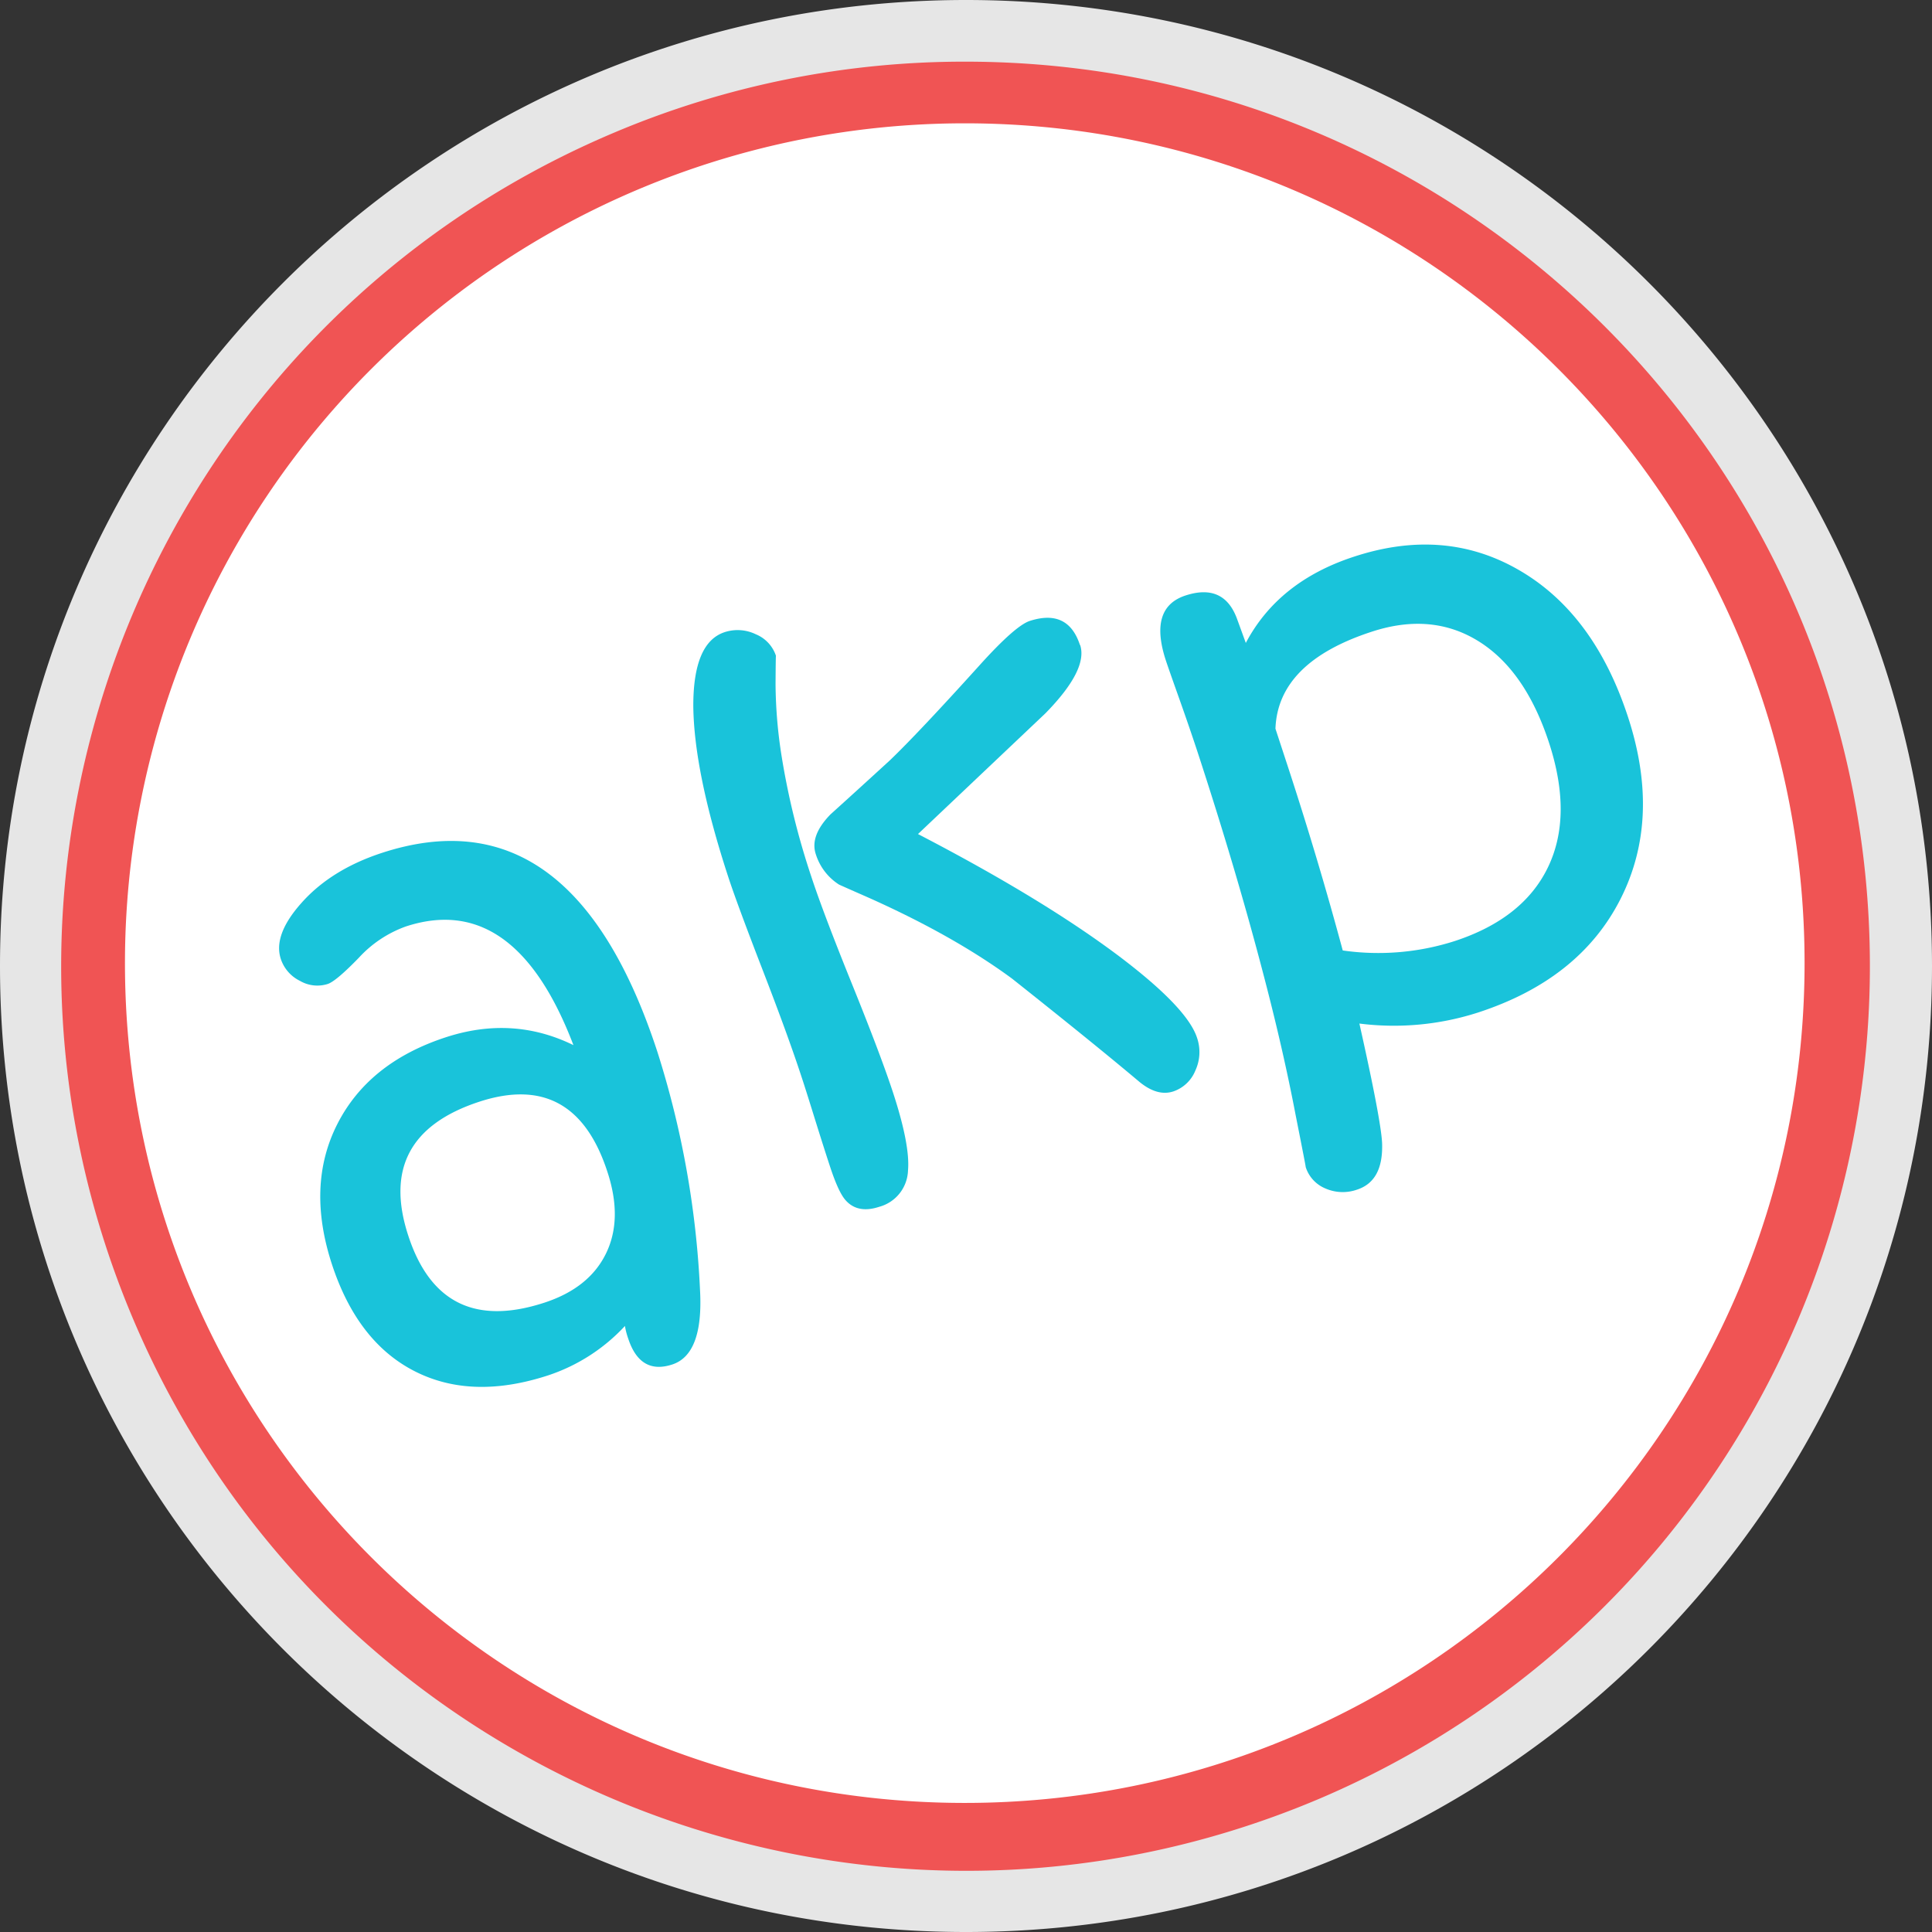 <svg id="Layer_1" data-name="Layer 1" xmlns="http://www.w3.org/2000/svg" viewBox="0 0 470 470"><rect x="0" y="0" width="470" height="470" fill="#333333" stroke="none"/><defs><style>.cls-1{fill:#fff;}.cls-2{fill:#f05454;}.cls-3{fill:#e6e6e6;}.cls-4{isolation:isolate;}.cls-5{fill:#19c3da;}</style></defs><path class="cls-1" d="M235,450C116.26,450,20,353.69,20.06,234.94A215,215,0,0,1,83,83C168.56.66,304.66,3.27,387,88.83A215,215,0,0,1,387,387,213.57,213.57,0,0,1,235,450Z"/><path class="cls-2" d="M235,30c112.83.16,204.17,91.76,204,204.6s-91.76,204.16-204.59,204S30.24,346.84,30.4,234A204.31,204.31,0,0,1,235,30m0-20C110.74,10,10,110.74,10,235S110.74,460,235,460,460,359.26,460,235,359.26,10,235,10Z"/><path class="cls-3" d="M235,15c121.54.1,220,98.71,219.89,220.25A220.09,220.09,0,0,1,320.63,437.72C208.67,485,79.57,432.59,32.28,320.63S37.41,79.57,149.37,32.28A218.63,218.63,0,0,1,235,15m0-15C105.21,0,0,105.21,0,235S105.21,470,235,470,470,364.79,470,235,364.79,0,235,0Z"/><g class="cls-4"><path class="cls-5" d="M159.92,255.87a225.12,225.12,0,0,1,10.37,57.84q.89,15.74-6.75,18.23-7.81,2.56-10.72-6.32a17.8,17.8,0,0,1-.79-3.05,44.54,44.54,0,0,1-18.63,12q-18.63,6.1-32.54-1t-20.11-26q-6.28-19.21,1.33-34.15t26.34-21.07q16.31-5.34,31.08,1.9-14.31-37.52-40.76-28.87A28.59,28.59,0,0,0,87.29,233q-5.55,5.72-7.58,6.38a8.4,8.4,0,0,1-6.77-.78,9.11,9.11,0,0,1-4.63-5.32q-1.89-5.79,4.89-13.47,7.24-8.24,19.69-12.32Q139.14,192.36,159.92,255.87ZM147.74,285q-8-24.51-31.09-17-25.29,8.26-17.33,32.6,8,24.51,33.12,16.3,10.91-3.57,15-12T147.74,285Z"/><path class="cls-5" d="M188.77,159.54q-.06-.19-.1,6.88A116,116,0,0,0,190.15,184a184.75,184.75,0,0,0,7.19,29.17q2.88,8.79,9.9,26.15t10,26.44q4.2,12.84,3.65,19a9.48,9.48,0,0,1-7,8.82q-5.31,1.74-8.25-1.68c-1.15-1.33-2.39-4.06-3.74-8.18q-1.59-4.83-3.85-12.1t-3.07-9.68q-3.25-9.94-9.46-26t-8.32-22.5q-8.4-25.68-8.54-41.77,0-15.37,7.61-17.88a10.17,10.17,0,0,1,7.6.51A8.61,8.61,0,0,1,188.77,159.54Zm74-2.63q1.95,6-8.45,16.62l-31,29.37q30.33,15.75,48.88,29.69,16.6,12.53,19,19.86a10.7,10.7,0,0,1-.41,8,8.84,8.84,0,0,1-5.35,5.06q-3.87,1.27-8.25-2.32-10.77-9.08-31-25.13-14.07-10.35-34.61-19.56-7.23-3.18-7.49-3.32a13.6,13.6,0,0,1-5.65-7.45q-1.44-4.44,3.59-9.61,7.26-6.56,14.49-13.19,6.92-6.65,21.59-22.88,8.85-9.84,12.42-11Q259.82,148.05,262.72,156.91Z"/><path class="cls-5" d="M396.05,174.43q8.08,24.7-1.82,44.25T359.62,246.3A66.77,66.77,0,0,1,330.7,249q5.22,23.29,5.52,29,.36,9.28-6.05,11.39a10.49,10.49,0,0,1-7.71-.26,8.38,8.38,0,0,1-4.83-5.25q.18.57-2.47-12.77-3-15.69-7.66-33.51-6.66-25.6-16.2-54.75-1.91-5.81-4.54-13.21t-3.15-9q-4.2-12.82,4.78-15.77,9.36-3.06,12.56,5.72l2.12,5.82q7.92-15,26.36-21,21.9-7.17,39.93,3.18Q387.78,149.14,396.05,174.43Zm-19.21,6.28q-5.77-17.65-17.18-24.73t-26-2.29q-22.79,7.45-23.38,23.58l3.13,9.55q7.32,22.4,13.24,44.4a60.91,60.91,0,0,0,27.25-2.29q16.69-5.48,22.7-18T376.84,180.71Z"/></g></svg>
